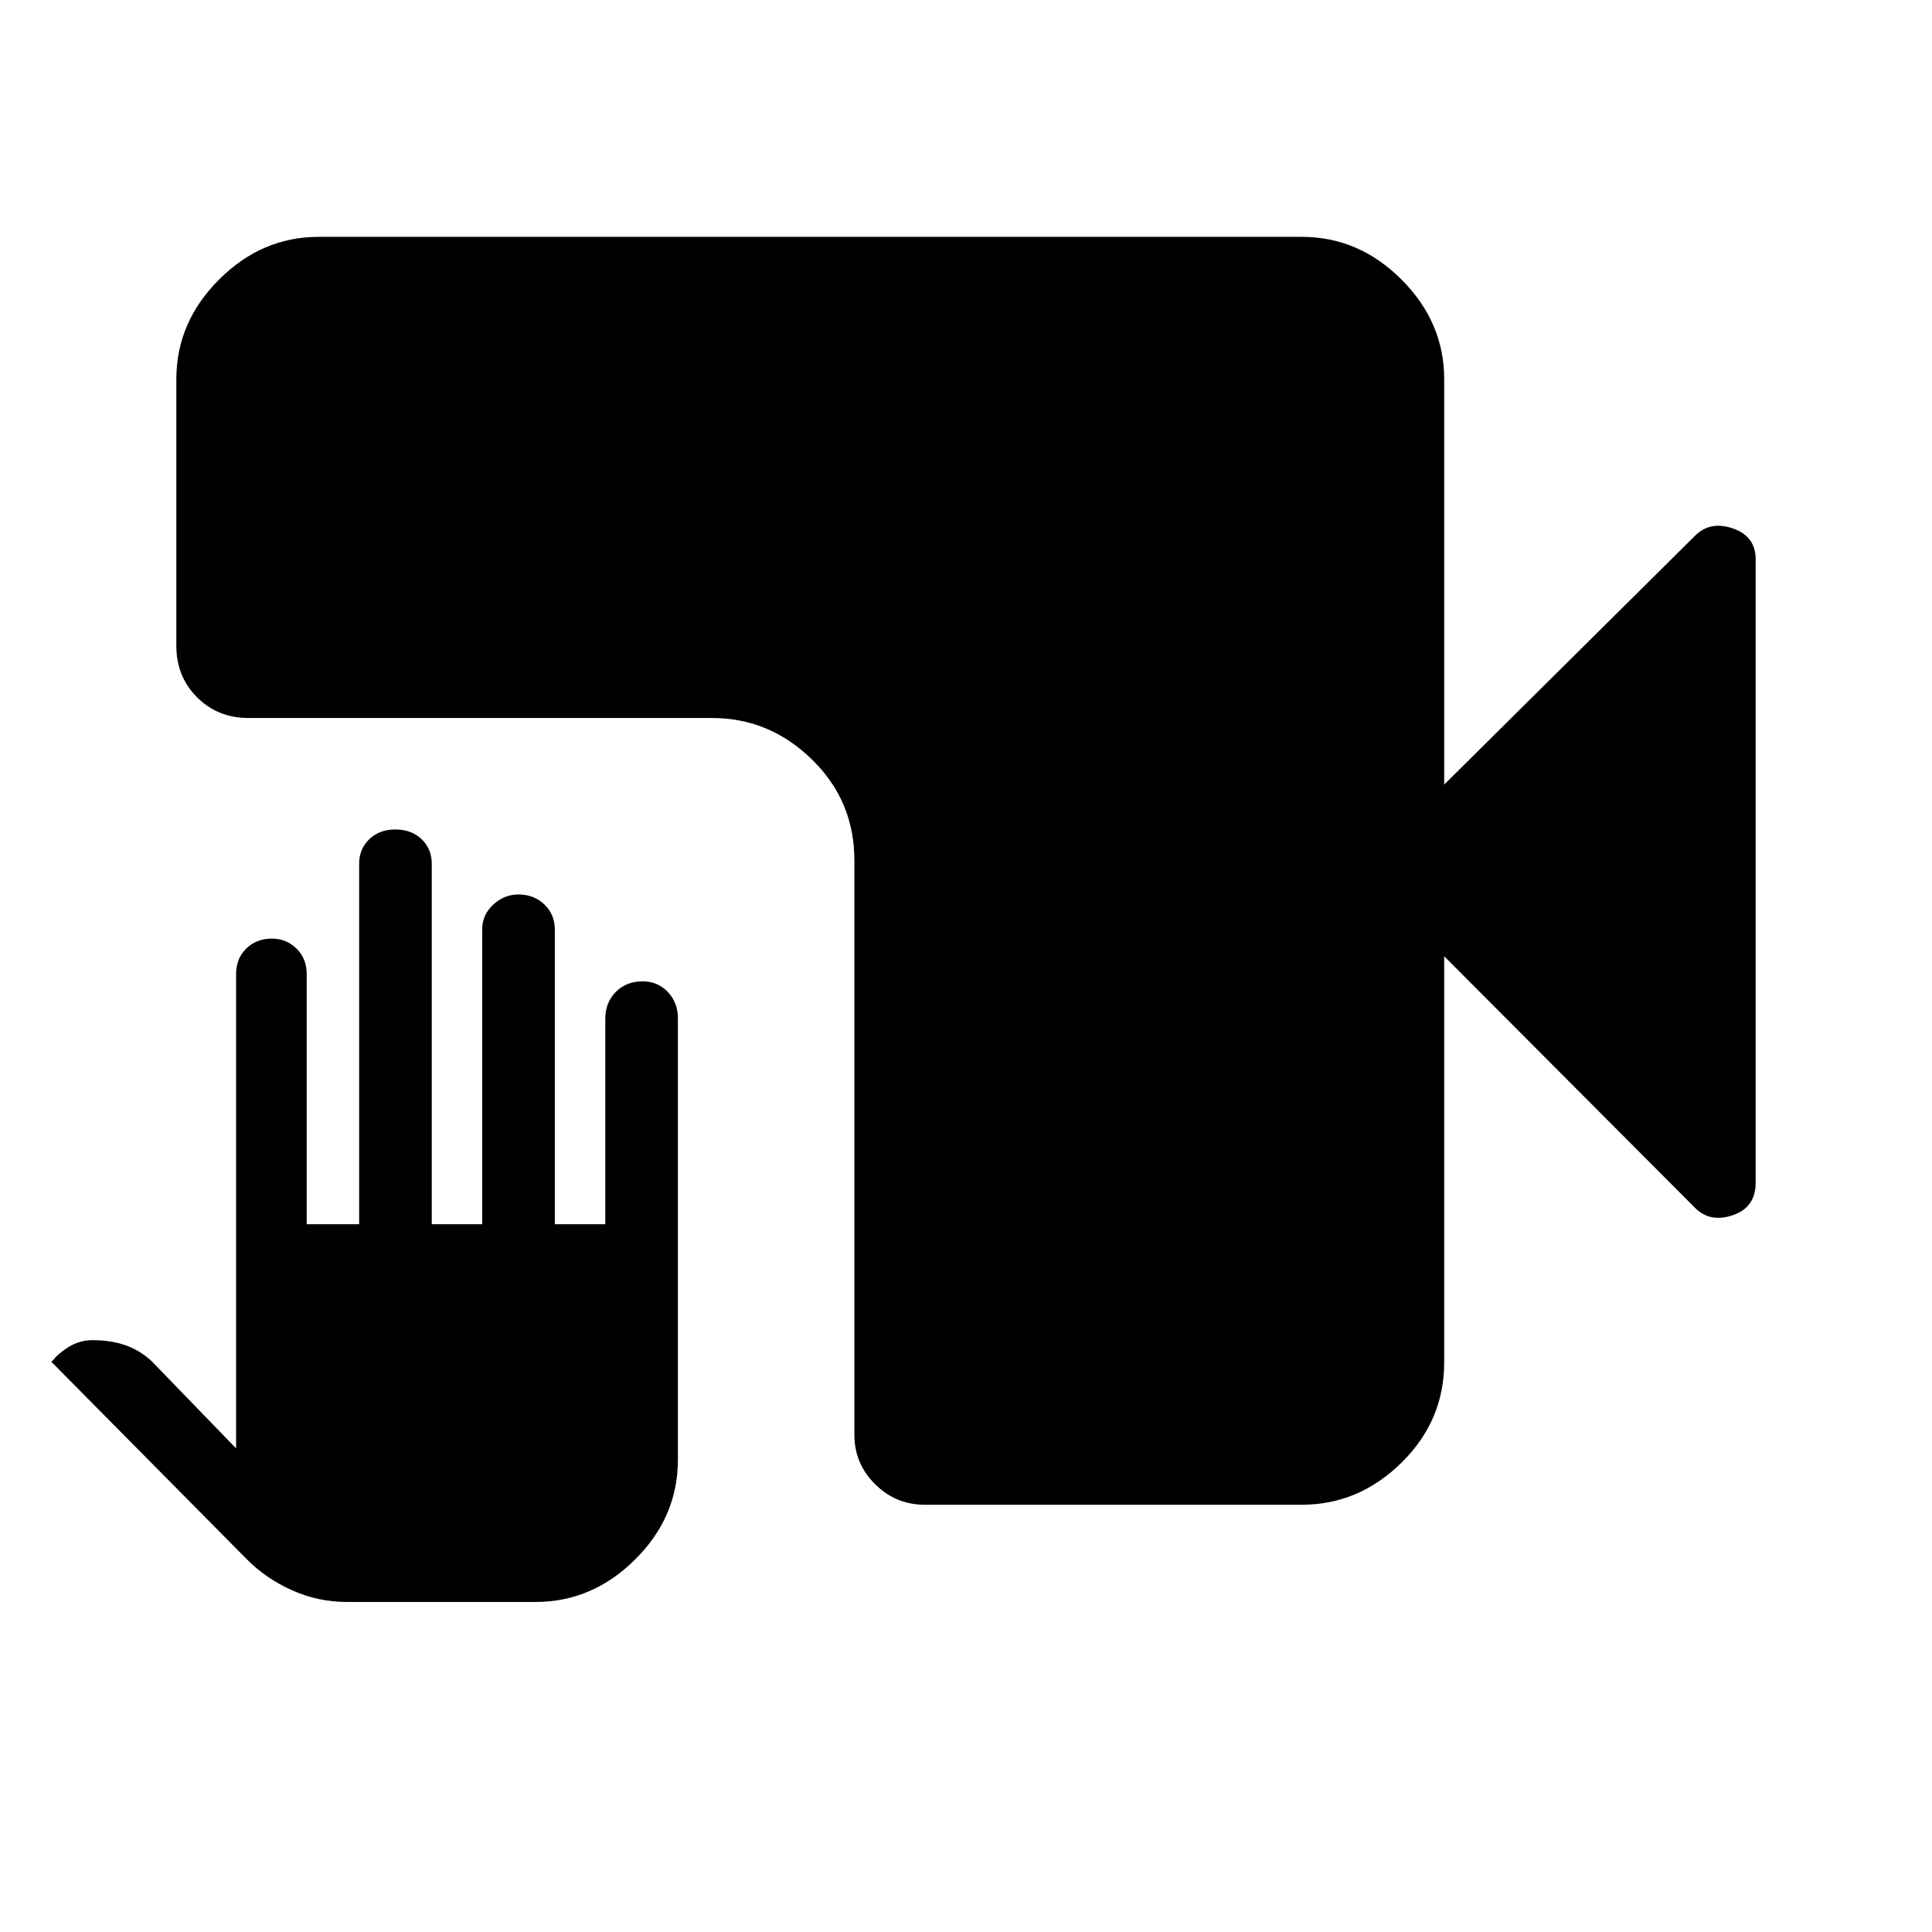 <svg xmlns="http://www.w3.org/2000/svg" height="48" viewBox="0 -960 960 960" width="48"><path d="M172.32-164q-14.24 0-27.18-5.79-12.95-5.79-22.52-15.44l-97.08-98.08q-.23.75.08-.05.31-.79.54-.47 2.46-3.4 7.86-6.82 5.39-3.43 12.1-3.43 8.73 0 15.92 2.43 7.2 2.42 13.19 7.88l42.08 43.46v-235.71q0-7.62 5.02-12.61 5.01-4.98 12.81-4.98 7.15 0 12.2 4.97 5.05 4.96 5.05 12.56v124.39h26.07v-179.12q0-7.38 5.05-12.21 5.04-4.82 12.88-4.82 8.06 0 13.1 4.82 5.05 4.83 5.05 12.21v179.12h25.08v-146.66q0-7.12 5.47-12.15 5.47-5.04 12.55-5.04 7.66 0 12.86 4.97 5.19 4.97 5.19 12.57v146.31h25.08v-102.15q0-8.04 5.22-13.29 5.23-5.25 13.31-5.25 7.45 0 12.5 5.25t5.05 13.29v219.15q0 28.47-21.25 49.58Q294.36-164 266.15-164h-93.83Zm287.06-48.31q-14.28 0-24.56-10.23t-10.28-24.44v-285.56q0-29.5-21.1-50.09-21.09-20.6-49.59-20.6H123.46q-15.26 0-25.55-10.29-10.29-10.3-10.29-25.56v-132.53q0-28.26 21.22-49.48 21.22-21.22 49.47-21.22h488.61q28.26 0 49.48 21.22 21.21 21.22 21.21 49.48v201.46l124.66-123.66q7.5-7.5 18.8-3.61 11.31 3.88 11.31 15.35v309.74q0 12.26-11.31 16.14-11.3 3.88-18.8-3.62L717.61-484.85V-283q0 28.89-21.21 49.79-21.22 20.9-49.48 20.9H459.38Z"/></svg>